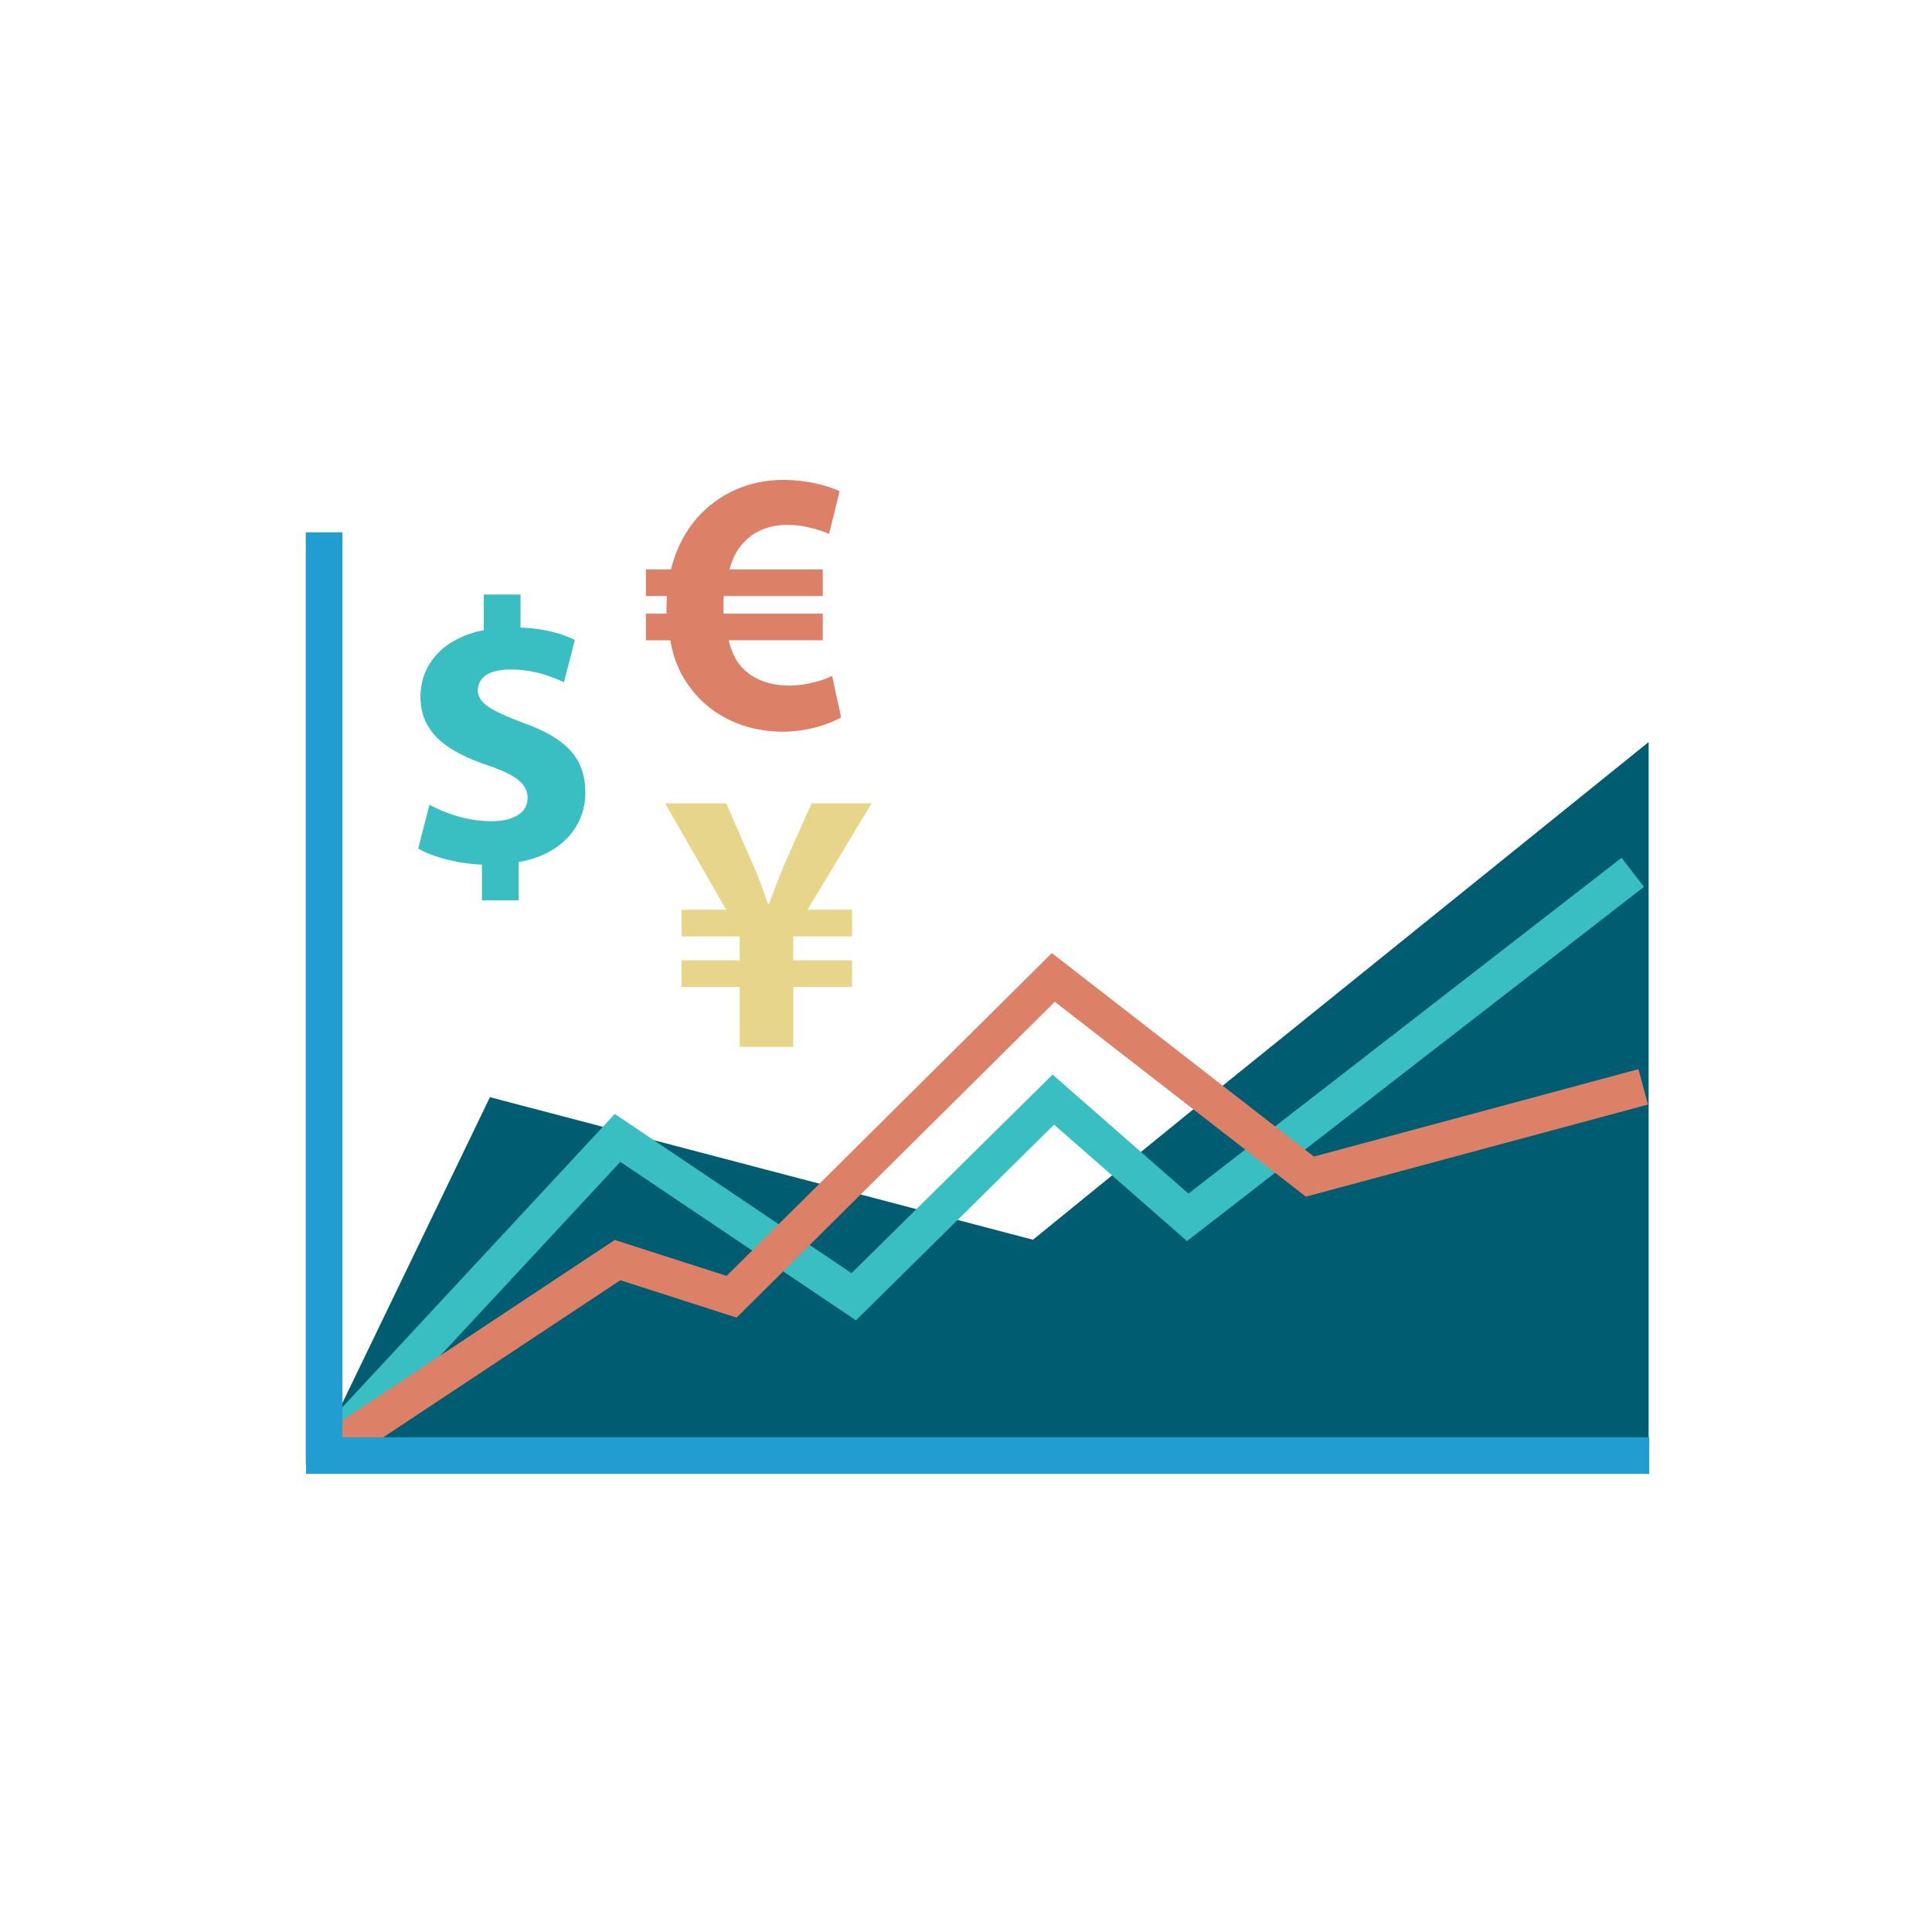 <?xml version="1.0" encoding="utf-8"?>
<!-- Generator: Adobe Illustrator 16.0.4, SVG Export Plug-In . SVG Version: 6.00 Build 0)  -->
<!DOCTYPE svg PUBLIC "-//W3C//DTD SVG 1.1//EN" "http://www.w3.org/Graphics/SVG/1.1/DTD/svg11.dtd">
<svg version="1.1" id="Layer_1" xmlns="http://www.w3.org/2000/svg" xmlns:xlink="http://www.w3.org/1999/xlink" x="0px" y="0px"
	 width="195px" height="195px" viewBox="0 0 195 195" enable-background="new 0 0 195 195" xml:space="preserve">
<polyline fill="#005D71" points="104.259,125.128 119.674,112.591 166.399,74.898 166.399,146.914 32,146.914 49.451,110.74 "/>
<polyline fill="none" stroke="#39BEC1" stroke-width="3.7" stroke-miterlimit="10" points="32.547,146.914 62.331,114.852 
	86.172,130.883 106.313,110.985 119.878,122.867 164.8,88.045 "/>
<polyline fill="none" stroke="#DC8067" stroke-width="3.7" stroke-miterlimit="10" points="32.547,146.914 62.331,127.183 
	73.84,130.883 106.313,98.653 132.211,118.757 165.853,109.699 "/>
<line fill="none" stroke="#229DD2" stroke-width="3.7" stroke-miterlimit="10" x1="32.712" y1="147.854" x2="32.712" y2="53.73"/>
<line fill="none" stroke="#229DD2" stroke-width="3.7" stroke-miterlimit="10" x1="30.892" y1="146.914" x2="166.466" y2="146.914"/>
<g>
	<path fill="#39BEC1" d="M48.641,90.867v-3.594c-2.534-0.113-4.992-0.793-6.429-1.625l1.134-4.425
		c1.589,0.871,3.82,1.665,6.278,1.665c2.156,0,3.63-0.833,3.63-2.345c0-1.437-1.21-2.344-4.008-3.29
		C45.2,75.891,42.438,74,42.438,70.332c0-3.327,2.346-5.937,6.392-6.731v-3.592h3.707v3.328c2.534,0.113,4.235,0.643,5.483,1.248
		l-1.097,4.273c-0.983-0.416-2.722-1.285-5.445-1.285c-2.458,0-3.252,1.059-3.252,2.117c0,1.249,1.323,2.043,4.538,3.252
		c4.5,1.588,6.315,3.668,6.315,7.072c0,3.366-2.382,6.239-6.731,6.996v3.858H48.641z"/>
</g>
<g>
	<path fill="#E7D689" d="M74.657,105.663v-6.052h-5.861v-2.683h5.861v-2.42h-5.861v-2.685h4.5l-6.164-10.74h6.164l2.647,6.051
		c0.681,1.513,1.098,2.798,1.588,4.123h0.076c0.491-1.249,0.983-2.685,1.625-4.161l2.685-6.013h6.051l-6.467,10.74h4.5v2.685h-5.937
		v2.42h5.937v2.683h-5.937v6.052H74.657z"/>
</g>
<g>
	<path fill="#DC8067" d="M84.893,72.415c-1.286,0.718-3.479,1.437-5.899,1.437c-3.707,0-7.109-1.513-9.227-4.312
		c-1.021-1.286-1.778-2.912-2.118-4.916h-2.458v-2.686h2.08c0-0.188,0-0.416,0-0.643c0-0.378,0.038-0.756,0.038-1.134h-2.118v-2.684
		h2.534c0.492-2.043,1.399-3.782,2.609-5.182c2.155-2.421,5.181-3.857,8.735-3.857c2.308,0,4.311,0.529,5.672,1.135l-1.058,4.311
		c-0.983-0.416-2.534-0.908-4.198-0.908c-1.815,0-3.479,0.605-4.651,2.042c-0.529,0.604-0.945,1.474-1.21,2.458h9.417v2.684h-9.985
		c-0.037,0.378-0.037,0.794-0.037,1.173c0,0.226,0,0.377,0,0.604h10.022v2.686h-9.492c0.264,1.135,0.681,2.004,1.247,2.647
		c1.21,1.361,2.987,1.928,4.878,1.928c1.739,0,3.517-0.567,4.311-0.983L84.893,72.415z"/>
</g>
</svg>
